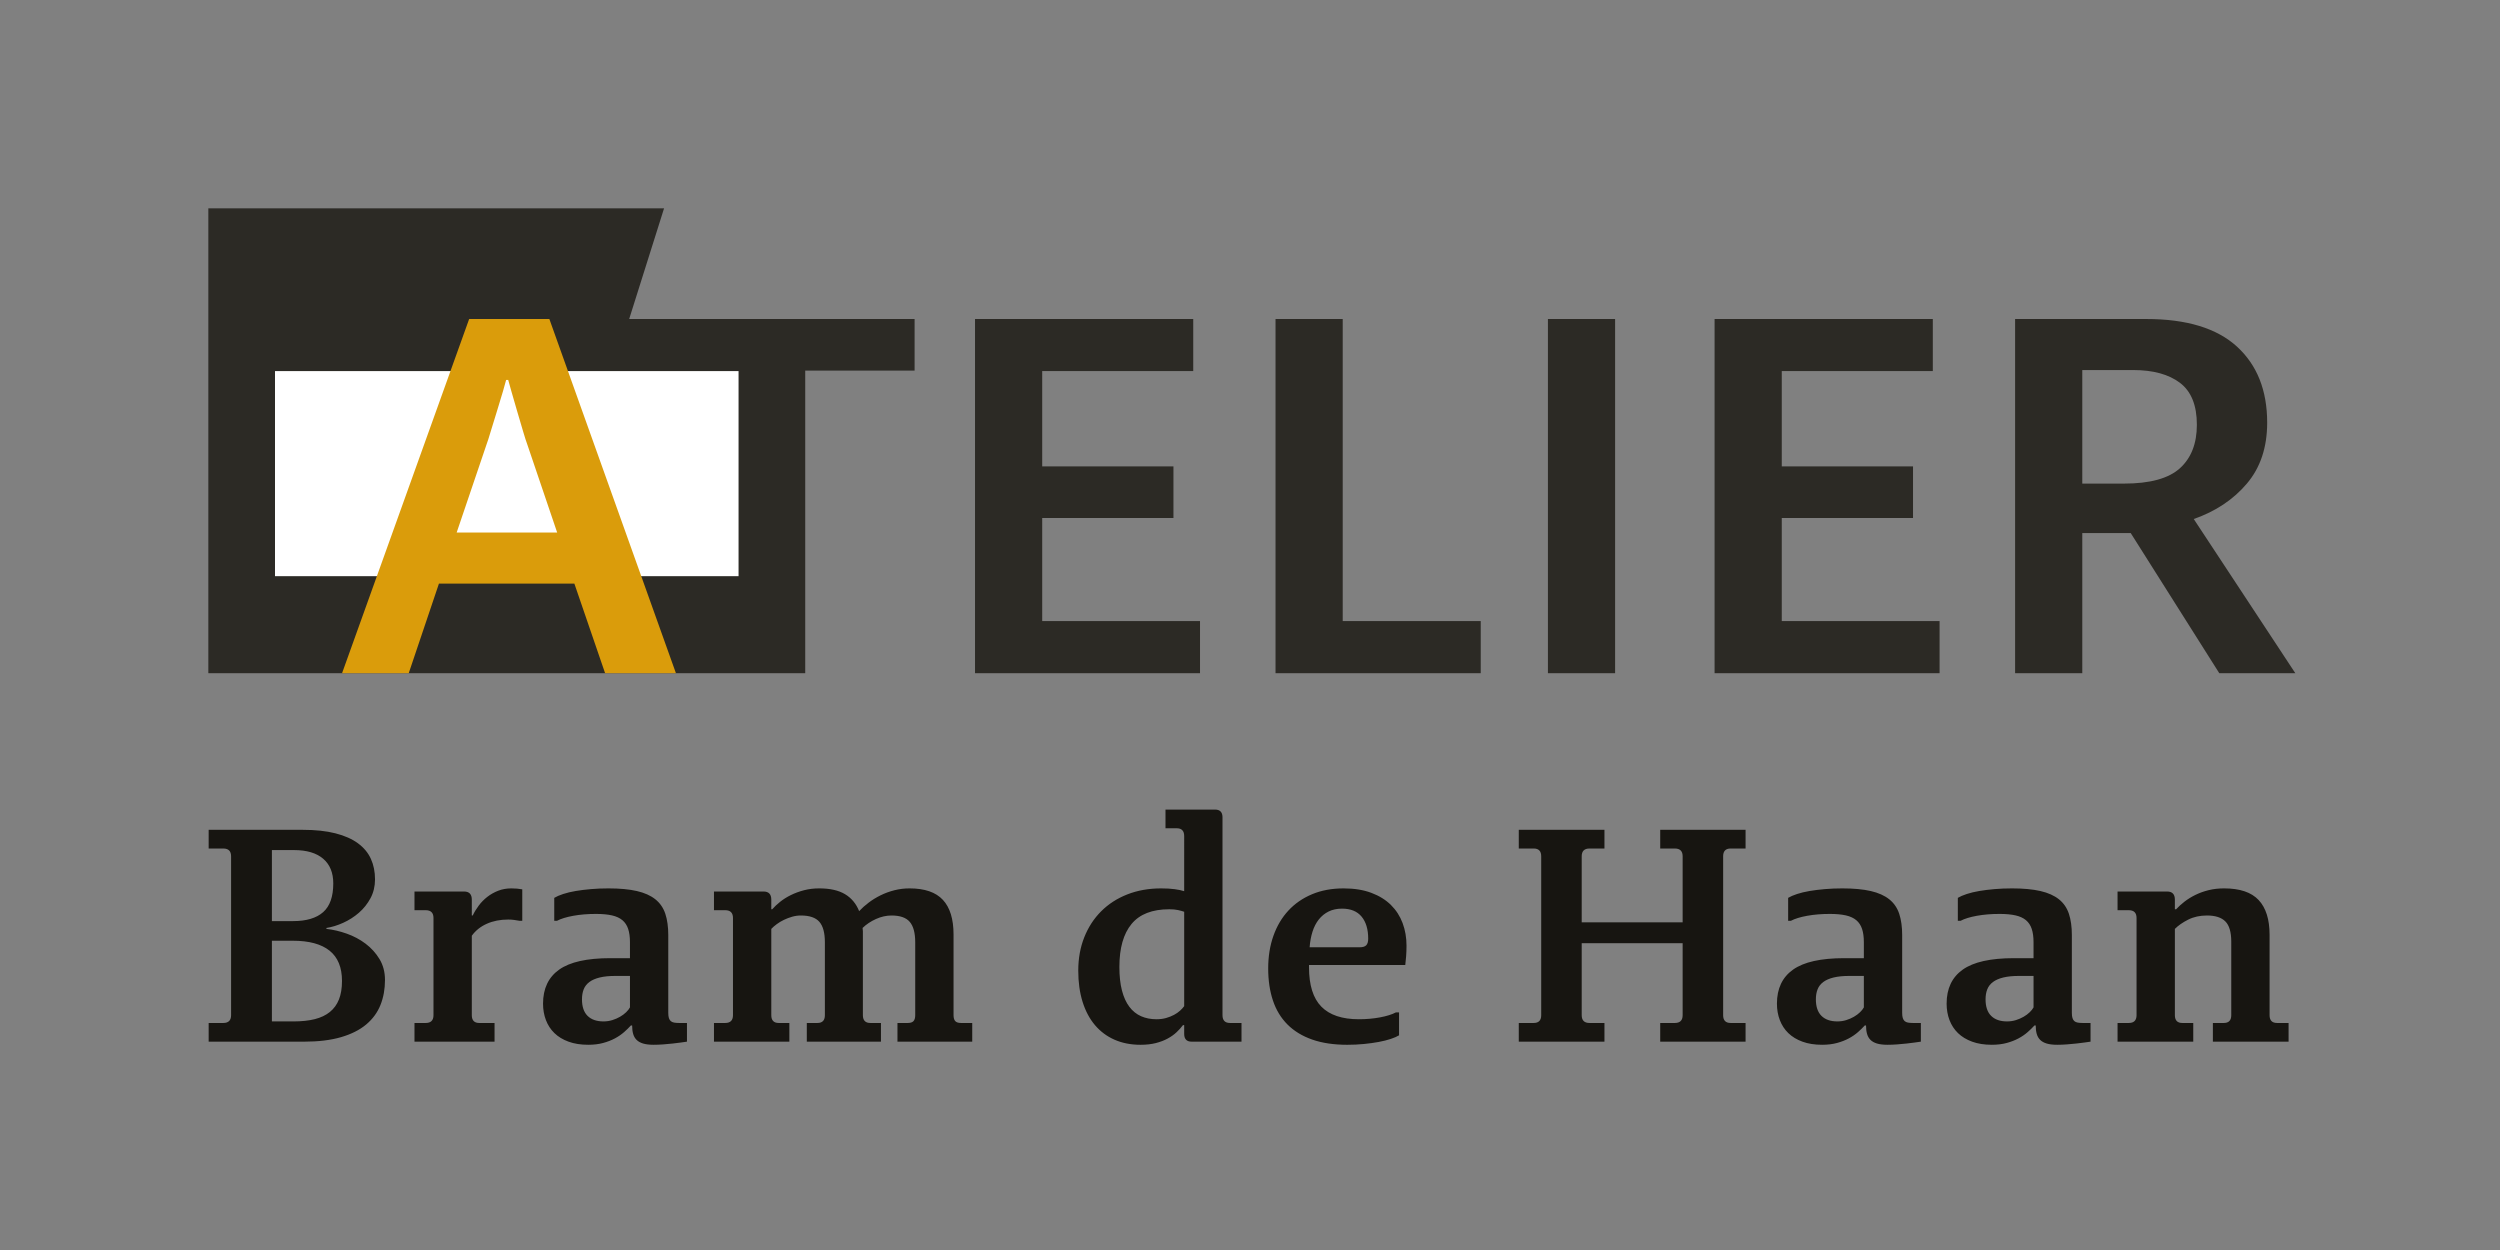 <?xml version="1.0" encoding="utf-8"?>
<svg xmlns="http://www.w3.org/2000/svg" xml:space="preserve" style="enable-background:new 0 0 768 384" viewBox="0 0 768 384"><rect x="0" y="0" width="768" height="384" fill="#808080" stroke="none"/><path d="M64.1 314.258h4.498c1.595 0 2.393-.797 2.393-2.393v-48.809c0-1.595-.798-2.393-2.393-2.393h-4.498v-5.742h28.902c3.892 0 7.241.359 10.049 1.076 2.807.719 5.112 1.739 6.915 3.062 1.802 1.324 3.126 2.92 3.972 4.785.845 1.867 1.268 3.965 1.268 6.293 0 2.138-.463 4.067-1.388 5.79-.926 1.723-2.114 3.214-3.565 4.474-1.452 1.261-3.062 2.29-4.833 3.087-1.771.798-3.486 1.324-5.144 1.579v.287c2.041.224 4.123.71 6.245 1.459 2.121.75 4.051 1.779 5.79 3.087 1.738 1.309 3.166 2.888 4.283 4.737 1.116 1.851 1.675 3.988 1.675 6.412 0 2.808-.463 5.367-1.388 7.68-.926 2.313-2.385 4.307-4.378 5.982-1.994 1.674-4.57 2.975-7.728 3.899-3.158.926-6.955 1.388-11.389 1.388H64.1v-5.742zm19.428-31.295h6.508c4.083 0 7.161-.917 9.235-2.752 2.073-1.834 3.11-4.776 3.11-8.828 0-3.285-1.037-5.814-3.11-7.584-2.074-1.771-5.057-2.656-8.948-2.656h-6.795v21.82zm6.699 30.816c2.456 0 4.609-.231 6.46-.693 1.85-.463 3.397-1.197 4.642-2.201 1.244-1.006 2.177-2.289 2.799-3.853.622-1.562.933-3.461.933-5.694 0-4.146-1.268-7.241-3.804-9.283-2.536-2.041-6.309-3.062-11.317-3.062h-6.412v24.787h6.699zM127.328 314.258h3.445c1.595 0 2.393-.797 2.393-2.393v-29.859c0-1.595-.798-2.393-2.393-2.393h-3.445v-5.742h15.217c1.595 0 2.393.83 2.393 2.488v4.881h.287c.479-1.021 1.092-2.033 1.842-3.039.749-1.004 1.627-1.897 2.632-2.68 1.005-.781 2.121-1.411 3.35-1.89 1.228-.479 2.576-.718 4.043-.718 1.18 0 2.297.096 3.35.287v9.666h-.861c-.543-.096-1.093-.184-1.651-.264-.559-.079-1.157-.119-1.794-.119-2.457 0-4.65.431-6.58 1.292-1.931.861-3.469 2.09-4.618 3.685v24.404c0 1.596.766 2.393 2.297 2.393h4.689v5.742H127.328v-5.742zM170.267 275.82c.701-.42 1.619-.815 2.751-1.187 1.132-.371 2.417-.678 3.852-.921 1.436-.242 2.998-.436 4.689-.58 1.69-.146 3.477-.219 5.359-.219 3.477 0 6.388.271 8.733.813 2.345.543 4.235 1.388 5.67 2.536s2.456 2.632 3.062 4.45c.605 1.818.909 4.004.909 6.556v23.926c0 .639.063 1.156.191 1.555.127.399.318.711.574.934.255.224.59.375 1.005.455.414.079.909.119 1.483.119h2.488v5.742c-.479.063-1.101.151-1.866.264-.766.111-1.603.215-2.512.311s-1.866.184-2.871.264c-1.005.079-2.002.119-2.991.119-1.309 0-2.385-.128-3.23-.383-.846-.256-1.516-.63-2.01-1.125-.495-.494-.846-1.107-1.053-1.842-.208-.733-.311-1.595-.311-2.584h-.383c-.606.67-1.309 1.356-2.105 2.058-.798.702-1.731 1.34-2.799 1.914-1.069.574-2.281 1.045-3.637 1.411-1.356.367-2.879.551-4.57.551-2.297 0-4.315-.319-6.053-.957-1.739-.638-3.182-1.515-4.331-2.632-1.148-1.116-2.018-2.448-2.608-3.995-.591-1.548-.885-3.23-.885-5.049 0-4.625 1.651-8.111 4.953-10.455 3.302-2.346 8.542-3.518 15.719-3.518h6.029v-4.941c0-1.584-.184-2.93-.55-4.039-.367-1.108-.957-2.004-1.771-2.685-.813-.682-1.883-1.173-3.206-1.474-1.324-.3-2.959-.451-4.905-.451-2.553 0-4.881.191-6.986.574s-3.765.894-4.977 1.531h-.861v-7.047zm23.256 23.986h-4.498c-1.883 0-3.478.16-4.785.479-1.309.319-2.369.782-3.182 1.388-.813.606-1.396 1.356-1.747 2.249-.352.894-.526 1.914-.526 3.062 0 2.266.574 3.964 1.723 5.096 1.148 1.133 2.775 1.699 4.881 1.699.957 0 1.866-.136 2.728-.406.861-.271 1.651-.614 2.369-1.029.718-.414 1.34-.877 1.866-1.388.526-.51.917-1.005 1.172-1.483v-9.666zM275.701 314.258h3.158c.829 0 1.419-.191 1.771-.574.351-.383.526-.988.526-1.818v-22.395c0-2.871-.559-4.96-1.675-6.269-1.117-1.308-2.983-1.962-5.599-1.962-1.596 0-3.19.359-4.785 1.076-1.596.719-2.967 1.636-4.115 2.752.063.352.096.687.096 1.005v25.792c0 1.596.766 2.393 2.297 2.393h3.254v5.742h-22.777v-5.742h3.254c1.531 0 2.297-.797 2.297-2.393v-22.395c0-2.902-.567-5-1.699-6.293-1.133-1.291-3.023-1.938-5.67-1.938-.926 0-1.827.128-2.704.383-.878.256-1.715.574-2.512.957-.798.383-1.531.821-2.201 1.316-.67.494-1.229.98-1.675 1.459v26.51c0 1.596.766 2.393 2.297 2.393h3.254v5.742H219.332v-5.742h3.445c1.595 0 2.393-.797 2.393-2.393v-29.859c0-1.595-.798-2.393-2.393-2.393h-3.445v-5.742h15.217c1.595 0 2.393.83 2.393 2.488v2.967h.287c.67-.766 1.483-1.531 2.44-2.297s2.049-1.451 3.278-2.058c1.228-.605 2.567-1.101 4.02-1.483 1.451-.383 3.022-.574 4.713-.574 3.285 0 5.917.591 7.896 1.771 1.978 1.181 3.429 2.919 4.354 5.216.829-.893 1.802-1.763 2.919-2.607 1.116-.846 2.336-1.596 3.661-2.25 1.323-.653 2.735-1.172 4.235-1.555 1.499-.383 3.062-.574 4.689-.574 4.625 0 8.031 1.172 10.216 3.518 2.185 2.344 3.278 5.894 3.278 10.646v24.787c0 .83.175 1.436.526 1.818.351.383.94.574 1.771.574h3.445v5.742h-22.969v-5.742zM363.781 314.928h-.383c-.543.734-1.196 1.459-1.962 2.178-.766.717-1.675 1.363-2.728 1.938s-2.266 1.036-3.637 1.388c-1.372.351-2.936.526-4.689.526-2.967 0-5.631-.519-7.991-1.555-2.361-1.037-4.371-2.537-6.029-4.498-1.659-1.963-2.927-4.355-3.804-7.178-.878-2.824-1.316-6.006-1.316-9.547 0-3.732.614-7.146 1.842-10.24 1.228-3.094 2.958-5.758 5.192-7.991 2.232-2.232 4.912-3.964 8.039-5.192 3.126-1.228 6.587-1.842 10.384-1.842 1.595 0 2.982.08 4.163.239 1.18.16 2.153.367 2.919.622V256.836c0-1.595-.766-2.393-2.297-2.393h-3.445v-5.742h15.217c1.531 0 2.297.798 2.297 2.393v60.771c0 1.596.766 2.393 2.297 2.393h3.541v5.742h-15.312c-1.531 0-2.297-.797-2.297-2.393v-2.68zm0-34.836c-.543-.191-1.181-.366-1.914-.526-.734-.159-1.627-.239-2.68-.239-5.232 0-9.092 1.508-11.58 4.521-2.488 3.016-3.732 7.41-3.732 13.184 0 2.808.263 5.224.79 7.25.526 2.025 1.284 3.692 2.273 5 .988 1.309 2.185 2.273 3.589 2.895 1.403.623 2.982.934 4.737.934 1.084 0 2.073-.127 2.967-.383.893-.255 1.699-.574 2.417-.957s1.34-.813 1.866-1.292.949-.94 1.268-1.388v-28.998zM402.126 297.123c0 5.52 1.268 9.563 3.805 12.133 2.535 2.569 6.371 3.854 11.508 3.854 2.297 0 4.466-.191 6.508-.574 2.041-.383 3.668-.893 4.881-1.531h.957v7.047c-.639.388-1.491.759-2.561 1.114-1.068.354-2.297.661-3.684.92-1.389.258-2.903.469-4.547.63-1.643.161-3.342.242-5.096.242-4.147 0-7.744-.534-10.791-1.604-3.046-1.068-5.574-2.607-7.584-4.617s-3.501-4.466-4.475-7.369c-.973-2.902-1.459-6.188-1.459-9.857 0-3.668.534-7.01 1.604-10.025 1.068-3.014 2.6-5.598 4.594-7.752 1.993-2.152 4.418-3.828 7.273-5.023 2.854-1.197 6.084-1.795 9.689-1.795 3.254 0 6.093.455 8.518 1.363 2.424.91 4.434 2.154 6.029 3.732 1.595 1.58 2.791 3.438 3.589 5.575.797 2.138 1.196 4.45 1.196 6.938 0 1.117-.04 2.193-.119 3.23-.08 1.036-.168 1.938-.264 2.703h-29.572v.666zm15.6-6.121c.925 0 1.587-.206 1.986-.617.398-.411.598-1.091.598-2.041 0-2.88-.678-5.134-2.033-6.764-1.356-1.63-3.358-2.445-6.006-2.445-1.563 0-2.936.293-4.115.879-1.181.585-2.186 1.4-3.015 2.443-.83 1.045-1.476 2.295-1.938 3.751-.462 1.455-.758 3.054-.885 4.794h15.408zM510.017 314.258h4.498c1.595 0 2.393-.797 2.393-2.393V289.758h-31.008v22.107c0 1.596.797 2.393 2.393 2.393h4.594v5.742h-26.318v-5.742h4.594c1.531 0 2.297-.797 2.297-2.393v-48.809c0-1.595-.766-2.393-2.297-2.393h-4.594v-5.742h26.318v5.742h-4.594c-1.596 0-2.393.798-2.393 2.393v20.289h31.008v-20.289c0-1.595-.798-2.393-2.393-2.393h-4.498v-5.742h26.223v5.742h-4.594c-1.531 0-2.297.798-2.297 2.393v48.809c0 1.596.766 2.393 2.297 2.393h4.594v5.742h-26.223v-5.742zM549.319 275.82c.701-.42 1.619-.815 2.752-1.187 1.132-.371 2.416-.678 3.852-.921 1.436-.242 2.998-.436 4.689-.58 1.69-.146 3.477-.219 5.359-.219 3.477 0 6.389.271 8.732.813 2.346.543 4.235 1.388 5.671 2.536s2.456 2.632 3.062 4.45c.605 1.818.909 4.004.909 6.556v23.926c0 .639.063 1.156.191 1.555.127.399.318.711.574.934.255.224.59.375 1.005.455.414.079.909.119 1.483.119h2.488v5.742c-.479.063-1.101.151-1.866.264-.766.111-1.603.215-2.513.311-.908.096-1.865.184-2.871.264-1.004.079-2.002.119-2.99.119-1.309 0-2.385-.128-3.23-.383-.845-.256-1.515-.63-2.01-1.125-.494-.494-.845-1.107-1.053-1.842-.207-.733-.311-1.595-.311-2.584h-.383c-.606.67-1.309 1.356-2.105 2.058-.798.702-1.73 1.34-2.799 1.914-1.069.574-2.281 1.045-3.637 1.411-1.356.367-2.88.551-4.57.551-2.297 0-4.314-.319-6.053-.957-1.739-.638-3.183-1.515-4.331-2.632-1.148-1.116-2.018-2.448-2.608-3.995-.59-1.548-.885-3.23-.885-5.049 0-4.625 1.65-8.111 4.953-10.455 3.301-2.346 8.541-3.518 15.719-3.518h6.029v-4.941c0-1.584-.184-2.93-.551-4.039-.366-1.108-.957-2.004-1.77-2.685-.814-.682-1.883-1.173-3.207-1.474-1.323-.3-2.959-.451-4.904-.451-2.553 0-4.881.191-6.986.574s-3.765.894-4.977 1.531h-.861v-7.047zm23.256 23.986h-4.498c-1.883 0-3.478.16-4.785.479-1.309.319-2.369.782-3.182 1.388-.814.606-1.396 1.356-1.747 2.249-.352.894-.526 1.914-.526 3.062 0 2.266.574 3.964 1.723 5.096 1.148 1.133 2.775 1.699 4.881 1.699.957 0 1.866-.136 2.728-.406.861-.271 1.651-.614 2.368-1.029.719-.414 1.34-.877 1.867-1.388.525-.51.916-1.005 1.172-1.483v-9.666zM601.446 275.82c.701-.42 1.619-.815 2.752-1.187 1.132-.371 2.416-.678 3.852-.921 1.436-.242 2.998-.436 4.689-.58 1.69-.146 3.477-.219 5.359-.219 3.477 0 6.389.271 8.732.813 2.346.543 4.235 1.388 5.671 2.536s2.456 2.632 3.062 4.45c.605 1.818.909 4.004.909 6.556v23.926c0 .639.063 1.156.191 1.555.127.399.318.711.574.934.255.224.59.375 1.005.455.414.079.909.119 1.483.119h2.488v5.742c-.479.063-1.101.151-1.866.264-.766.111-1.603.215-2.513.311-.908.096-1.865.184-2.871.264-1.004.079-2.002.119-2.99.119-1.309 0-2.385-.128-3.23-.383-.845-.256-1.515-.63-2.01-1.125-.494-.494-.845-1.107-1.053-1.842-.207-.733-.311-1.595-.311-2.584h-.383c-.606.67-1.309 1.356-2.105 2.058-.798.702-1.73 1.34-2.799 1.914-1.069.574-2.281 1.045-3.637 1.411-1.356.367-2.88.551-4.57.551-2.297 0-4.314-.319-6.053-.957-1.739-.638-3.183-1.515-4.331-2.632-1.148-1.116-2.018-2.448-2.608-3.995-.59-1.548-.885-3.23-.885-5.049 0-4.625 1.65-8.111 4.953-10.455 3.301-2.346 8.541-3.518 15.719-3.518h6.029v-4.941c0-1.584-.184-2.93-.551-4.039-.366-1.108-.957-2.004-1.77-2.685-.814-.682-1.883-1.173-3.207-1.474-1.323-.3-2.959-.451-4.904-.451-2.553 0-4.881.191-6.986.574s-3.765.894-4.977 1.531h-.861v-7.047zm23.256 23.986h-4.498c-1.883 0-3.478.16-4.785.479-1.309.319-2.369.782-3.182 1.388-.814.606-1.396 1.356-1.747 2.249-.352.894-.526 1.914-.526 3.062 0 2.266.574 3.964 1.723 5.096 1.148 1.133 2.775 1.699 4.881 1.699.957 0 1.866-.136 2.728-.406.861-.271 1.651-.614 2.368-1.029.719-.414 1.34-.877 1.867-1.388.525-.51.916-1.005 1.172-1.483v-9.666zM650.51 314.258h3.445c1.595 0 2.393-.797 2.393-2.393v-29.859c0-1.595-.798-2.393-2.393-2.393h-3.445v-5.742h15.217c1.595 0 2.393.83 2.393 2.488v2.967h.383c.733-.797 1.595-1.579 2.584-2.345.988-.766 2.098-1.451 3.326-2.058 1.228-.605 2.575-1.093 4.043-1.459 1.467-.367 3.062-.551 4.785-.551 4.849 0 8.39 1.196 10.623 3.589 2.232 2.393 3.35 5.95 3.35 10.671v24.691c0 1.596.766 2.393 2.297 2.393h3.541V320l-23.256 0v-5.742h3.35c1.531 0 2.297-.797 2.297-2.393v-22.586c0-2.935-.606-5.008-1.818-6.221-1.213-1.212-3.095-1.818-5.646-1.818-2.17 0-4.092.423-5.766 1.268-1.676.846-3.039 1.795-4.092 2.848v26.51c0 1.596.766 2.393 2.297 2.393h3.35v5.742h-23.256v-5.742z" style="fill:#171511"/><path d="M299.523 98h67.04v16h-46.4v29.28h40.32v15.84h-40.32v31.68h48.48v16h-69.12V98zM391.842 98h20.641v92.8h42.4v16h-63.041V98zM475.521 98h20.64v108.799h-20.64V98zM526.72 98h67.04v16H547.359v29.28h40.32v15.84H547.359v31.68h48.479v16h-69.119V98zM619.039 98h40.319c12.373 0 21.652 2.827 27.84 8.48 6.186 5.655 9.28 13.44 9.28 23.36 0 7.575-2.08 13.815-6.24 18.72-4.159 4.908-9.6 8.535-16.319 10.88l31.199 47.359h-23.359l-27.2-43.04H639.679v43.04h-20.64V98zm33.439 50.56c8 0 13.732-1.572 17.2-4.72 3.465-3.145 5.2-7.6 5.2-13.36 0-5.973-1.735-10.265-5.2-12.88-3.468-2.612-8.24-3.92-14.32-3.92h-15.68v34.88h12.8zM64 64h140l-10.716 34h87.68v15.84h-33.6v92.959L64 206.799V64z" style="fill:#2c2a25"/><path d="M84.48 114h142.404v63H84.48z" style="fill:#fff"/><path d="M144.124 98h24.64l38.88 108.799h-21.76l-9.44-27.52H134.844l-9.28 27.52h-20.48l39.04-108.799zm27.04 65.6-9.28-27.36c-.215-.532-.615-1.785-1.2-3.76-.587-1.973-1.2-4.053-1.84-6.24-.64-2.185-1.228-4.212-1.76-6.08-.535-1.865-.855-3.012-.96-3.44h-.64c-.108.428-.428 1.575-.96 3.44-.535 1.868-1.148 3.895-1.84 6.08-.695 2.188-1.335 4.268-1.92 6.24-.587 1.975-.987 3.228-1.2 3.76l-9.28 27.36h30.88z" style="fill:#da9c0b"/></svg>
